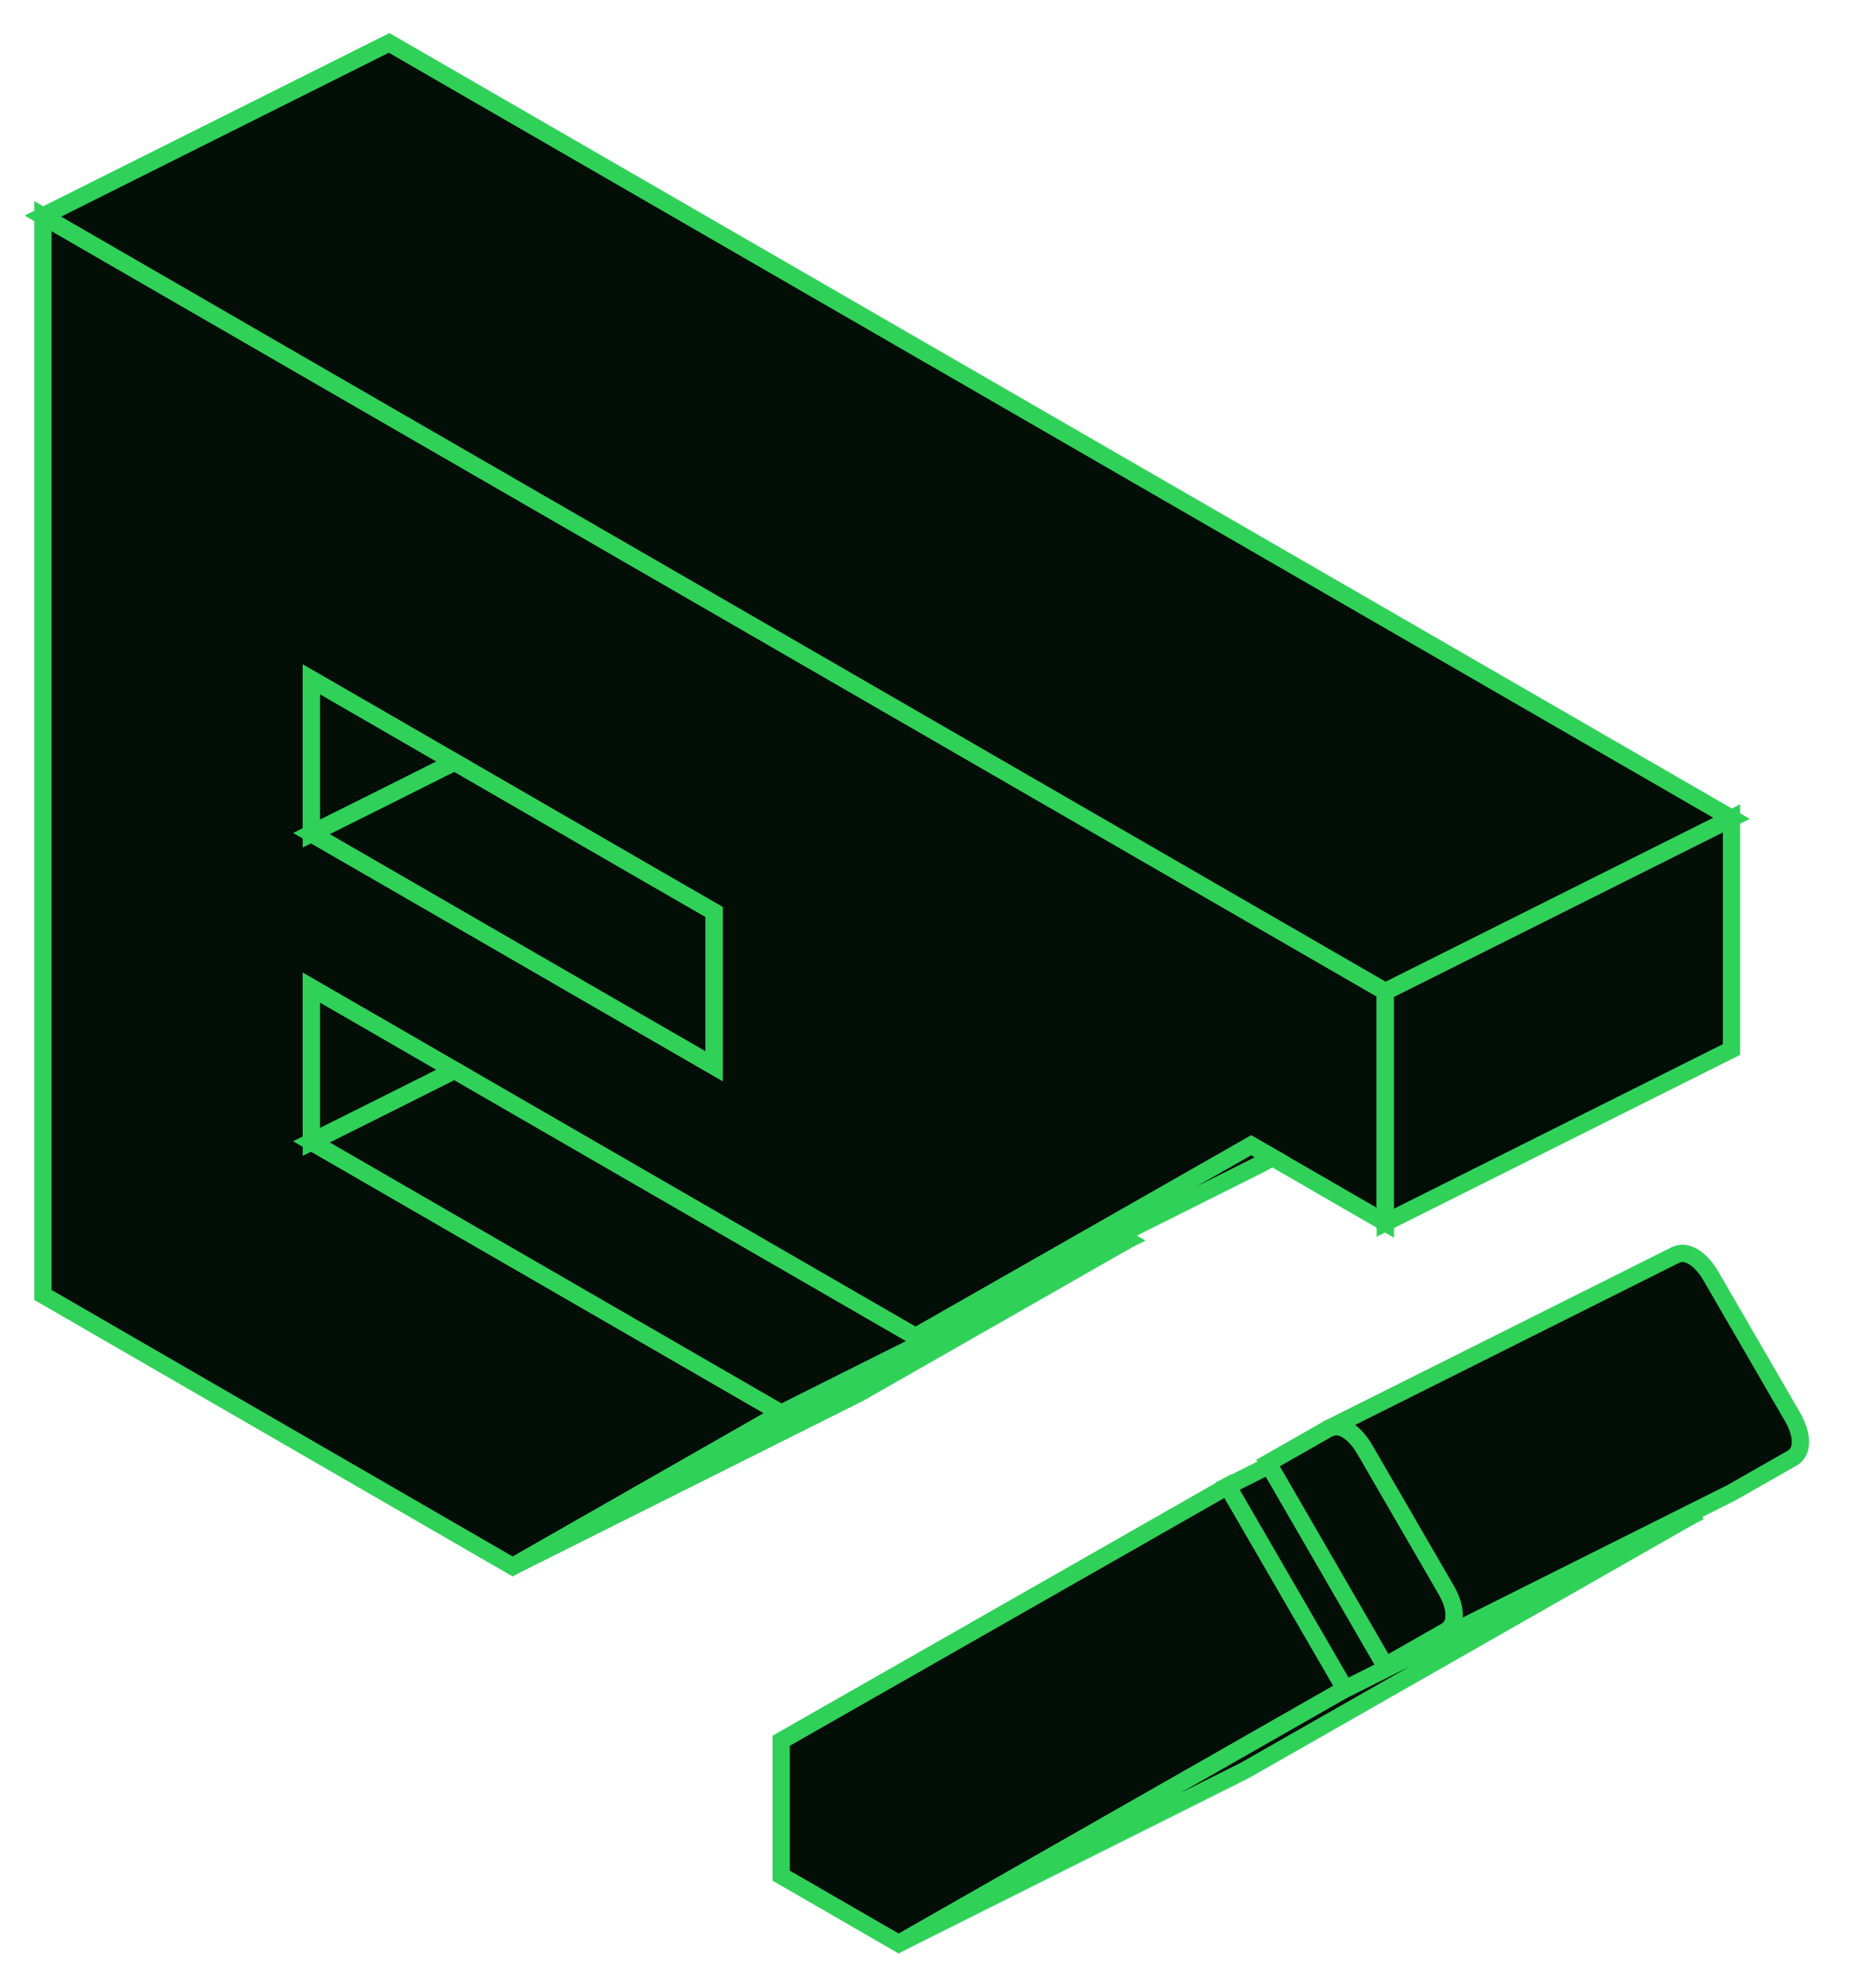<svg width="135" height="145" viewBox="0 0 135 145" fill="none" xmlns="http://www.w3.org/2000/svg">
<path d="M77.367 58.62L47.986 41.656L28.395 30.35L3.132 15.761V94.443L37.414 114.249L57.005 103.07L22.723 83.277V72.034L28.395 75.306L33.157 78.06L66.808 97.487L80.728 89.555L90.529 83.971L91.3 83.529L92.841 84.413L101.089 89.175V72.312L77.367 58.62ZM52.104 77.757L43.59 72.843L28.395 64.064L22.723 60.792V49.55L28.395 52.822L33.157 55.575L47.986 64.14L52.104 66.514V77.757Z" fill="#030E06" stroke="#30D158" stroke-width="1.263"/>
<path d="M52.104 66.514V77.757L43.59 72.843L28.395 64.064L22.723 60.792L28.395 57.963L33.157 55.575L47.986 64.14L52.104 66.514Z" fill="#030E06" stroke="#30D158" stroke-width="1.263"/>
<path d="M98.159 123.18L89.304 128.233L65.582 141.748L57.005 136.797V126.957L89.582 108.388L90.353 109.714L98.159 123.18Z" fill="#030E06" stroke="#30D158" stroke-width="1.263"/>
<path d="M123.422 110.548L90.845 129.117L65.582 141.748L89.304 128.232L98.159 123.18L123.422 110.548Z" fill="#030E06" stroke="#30D158" stroke-width="1.263"/>
<path d="M123.422 110.548L98.159 123.179L90.353 109.714L89.582 108.388L92.614 106.872L93.296 108.034L101.089 121.5L123.321 110.384L123.422 110.548Z" fill="#030E06" stroke="#30D158" stroke-width="1.263"/>
<path d="M106.117 117.798C106.117 118.354 105.915 118.758 105.498 118.986L101.089 121.499L93.296 108.034L92.614 106.872L92.525 106.708L96.934 104.194C97.275 104.005 97.641 103.992 98.045 104.156C98.121 104.194 98.197 104.232 98.273 104.27C98.5 104.409 98.728 104.586 98.942 104.826C99.182 105.078 99.41 105.381 99.624 105.76L105.498 115.891C105.915 116.598 106.117 117.23 106.117 117.798Z" fill="#030E06" stroke="#30D158" stroke-width="1.263"/>
<path d="M126.353 59.681V76.544L101.089 89.175V72.312L126.353 59.681Z" fill="#030E06" stroke="#30D158" stroke-width="1.263"/>
<path d="M92.841 84.413L92.071 84.856L66.808 97.487L80.728 89.554L90.529 83.971L91.3 83.529L92.841 84.413Z" fill="#030E06" stroke="#30D158" stroke-width="1.263"/>
<path d="M82.269 90.439L62.677 101.618L37.414 114.249L57.005 103.07L61.389 100.873L82.269 90.439Z" fill="#030E06" stroke="#30D158" stroke-width="1.263"/>
<path d="M82.269 90.438L61.389 100.872L57.005 103.07L22.723 83.276L28.395 80.447L33.157 78.059L66.808 97.487L81.637 90.072L82.269 90.438Z" fill="#030E06" stroke="#30D158" stroke-width="1.263"/>
<path d="M33.157 55.576L28.395 57.963L22.723 60.792V49.55L28.395 52.822L33.157 55.576Z" fill="#030E06" stroke="#30D158" stroke-width="1.263"/>
<path d="M126.353 59.681L101.089 72.312L77.367 58.62L47.986 41.655L28.395 30.35L3.132 15.761L28.395 3.129L126.353 59.681Z" fill="#030E06" stroke="#30D158" stroke-width="1.263"/>
<path d="M33.157 78.06L28.395 80.447L22.723 83.277V72.035L28.395 75.306L33.157 78.06Z" fill="#030E06" stroke="#30D158" stroke-width="1.263"/>
<path d="M131.38 105.167C131.38 105.723 131.178 106.127 130.761 106.355L126.353 108.868L101.089 121.5L105.498 118.986C105.915 118.759 106.117 118.355 106.117 117.799C106.117 117.243 105.915 116.599 105.498 115.892L99.624 105.761C99.41 105.382 99.182 105.079 98.942 104.826C98.728 104.586 98.5 104.409 98.273 104.271C98.197 104.233 98.121 104.195 98.045 104.157C97.641 103.992 97.275 104.005 96.934 104.195L122.197 91.563C122.601 91.336 123.043 91.361 123.536 91.639C124.029 91.93 124.483 92.422 124.887 93.129L130.761 103.26C131.178 103.967 131.38 104.599 131.38 105.167Z" fill="#030E06" stroke="#30D158" stroke-width="1.263"/>
</svg>

